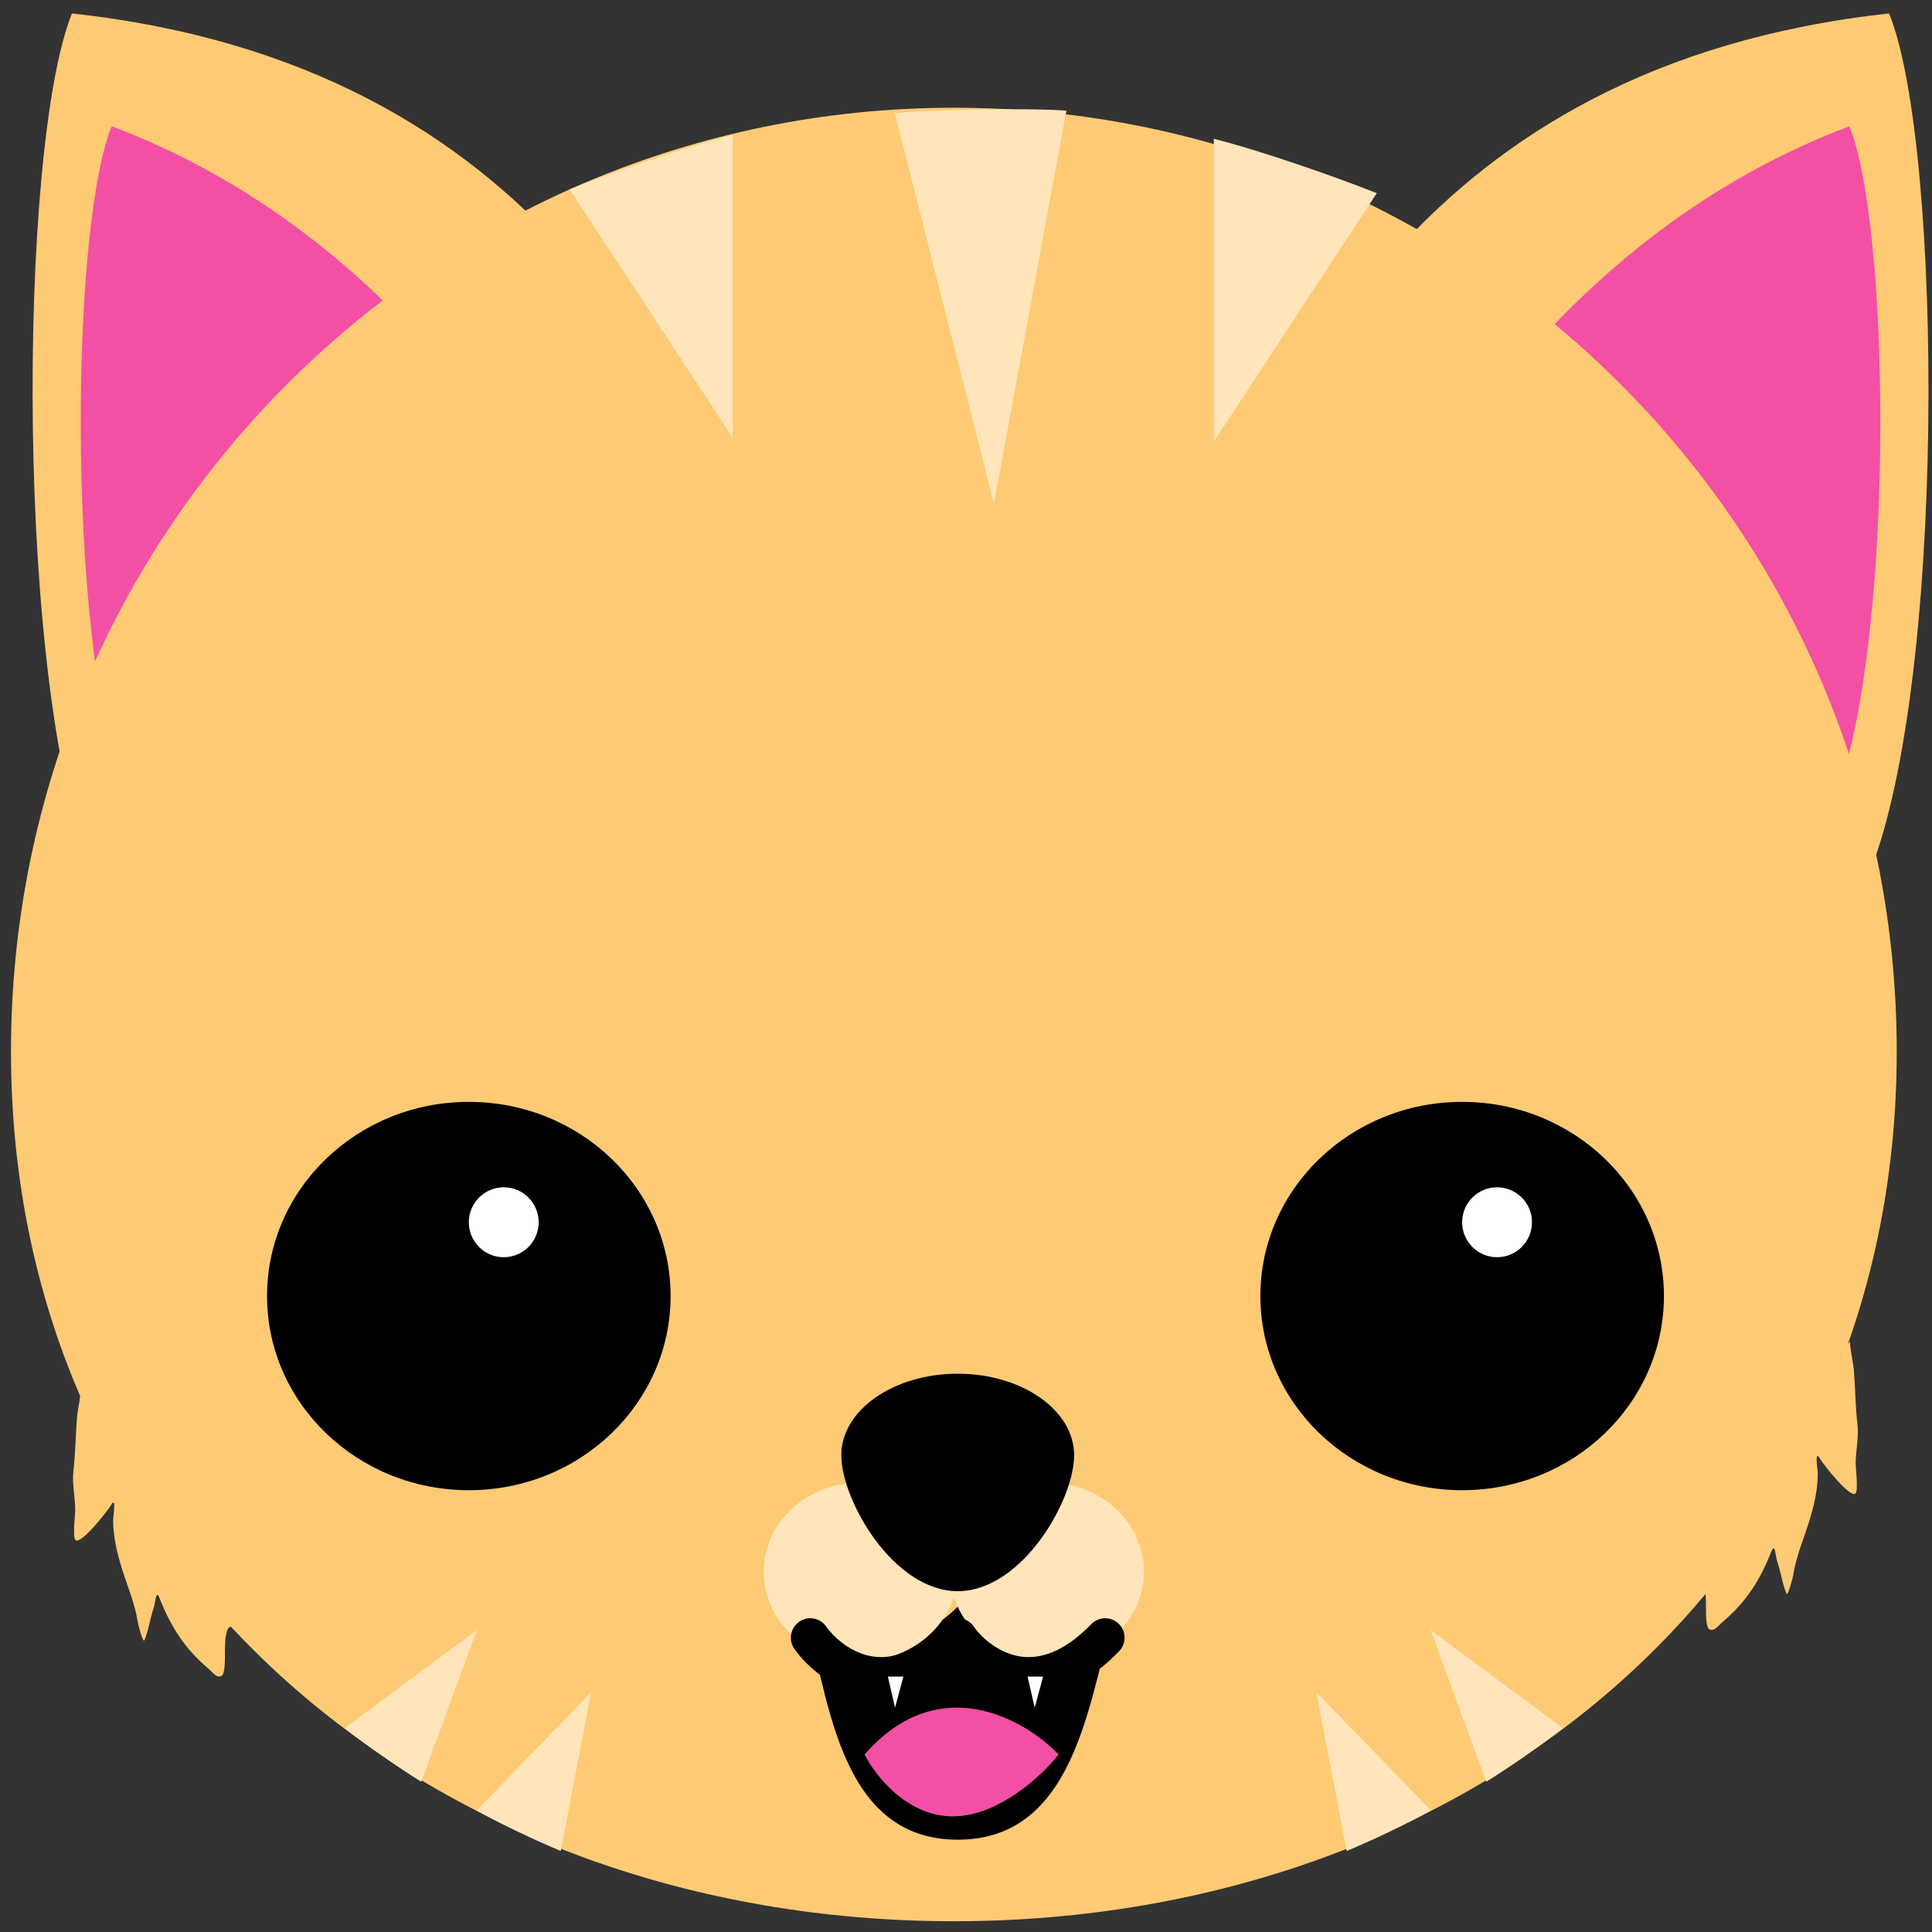 <svg width="107" height="107" viewBox="0 0 107 107" fill="none" xmlns="http://www.w3.org/2000/svg">
<rect x="0" y="0" width="107" height="107" fill="#333333" stroke="none"/>
<path d="M103.319 48.852C98.802 59.059 86.871 63.675 76.672 59.154C66.469 54.633 61.861 42.692 66.378 32.485C70.895 22.274 78.399 3.606 104.625 0.745C107.625 8.122 107.836 38.645 103.319 48.856V48.852Z" fill="#FECA74"/>
<path d="M5.292 48.852C9.809 59.059 21.74 63.675 31.939 59.154C42.138 54.633 46.75 42.692 42.233 32.485C37.716 22.274 30.212 3.606 3.986 0.745C0.986 8.122 0.775 38.645 5.292 48.856V48.852Z" fill="#FECA74"/>
<path d="M101.398 44.804C97.847 52.826 88.474 56.452 80.454 52.9C72.438 49.346 71.841 41.953 75.391 33.926C78.941 25.9 87.425 12.634 102.425 6.995C104.784 12.793 104.948 36.778 101.398 44.804Z" fill="#F34FA5"/>
<path d="M7.214 44.804C10.764 52.826 20.142 56.452 28.157 52.9C36.173 49.346 36.77 41.953 33.22 33.926C29.67 25.904 21.186 12.634 6.186 6.995C3.827 12.793 3.663 36.778 7.214 44.804Z" fill="#F34FA5"/>
<path d="M105.046 58.229C105.046 87.091 81.666 106.404 52.827 106.404C23.988 106.404 0.608 87.091 0.608 58.229C0.608 29.367 23.988 5.967 52.827 5.967C81.666 5.967 105.046 29.367 105.046 58.229Z" fill="#FECA74"/>
<path d="M80.978 82.532C87.15 82.532 92.153 77.717 92.153 71.778C92.153 65.839 87.15 61.025 80.978 61.025C74.807 61.025 69.804 65.839 69.804 71.778C69.804 77.717 74.807 82.532 80.978 82.532Z" fill="black"/>
<path d="M25.965 82.532C32.136 82.532 37.139 77.717 37.139 71.778C37.139 65.839 32.136 61.025 25.965 61.025C19.794 61.025 14.79 65.839 14.79 71.778C14.79 77.717 19.794 82.532 25.965 82.532Z" fill="black"/>
<path d="M25.965 78.66C30.001 78.66 33.272 75.579 33.272 71.778C33.272 67.977 30.001 64.896 25.965 64.896C21.93 64.896 18.659 67.977 18.659 71.778C18.659 75.579 21.93 78.66 25.965 78.66Z" fill="black"/>
<path d="M27.899 69.628C28.968 69.628 29.833 68.761 29.833 67.692C29.833 66.623 28.968 65.756 27.899 65.756C26.831 65.756 25.965 66.623 25.965 67.692C25.965 68.761 26.831 69.628 27.899 69.628Z" fill="white"/>
<path d="M82.912 69.628C83.98 69.628 84.846 68.761 84.846 67.692C84.846 66.623 83.98 65.756 82.912 65.756C81.844 65.756 80.978 66.623 80.978 67.692C80.978 68.761 81.844 69.628 82.912 69.628Z" fill="white"/>
<path d="M53.042 101.888C46.165 101.888 45.877 93.285 44.446 88.984C47.369 92.941 51.396 90.631 53.042 88.984C56.996 93.285 60.563 90.777 61.853 88.984C60.349 93.285 59.919 101.888 53.042 101.888Z" fill="black"/>
<path d="M52.767 100.597C50.227 100.597 48.452 98.313 47.884 97.169C51.984 92.468 56.755 95.212 58.629 97.169C57.735 98.313 55.307 100.597 52.767 100.597Z" fill="#F34FA5"/>
<path d="M40.578 24.248L31.552 10.484C33.701 9.623 37.999 8.118 40.578 7.473V24.248Z" fill="#FFE5B9"/>
<path d="M32.743 93.715L31.058 102.512C29.893 102.034 27.646 100.993 26.395 100.266L32.743 93.715Z" fill="#FFE5B9"/>
<path d="M72.898 93.715L74.583 102.512C75.747 102.034 77.995 100.993 79.246 100.266L72.898 93.715Z" fill="#FFE5B9"/>
<path d="M26.412 90.274L23.331 98.679C22.261 98.017 20.21 96.627 19.093 95.707L26.417 90.27L26.412 90.274Z" fill="#FFE5B9"/>
<path d="M79.229 90.274L82.311 98.679C83.381 98.017 85.431 96.627 86.548 95.707L79.225 90.27L79.229 90.274Z" fill="#FFE5B9"/>
<path d="M67.225 24.463L76.25 10.699C74.102 9.838 69.804 8.333 67.225 7.688V24.463Z" fill="#FFE5B9"/>
<path d="M55.049 27.904L49.552 6.255C51.86 6.088 56.411 5.959 59.063 6.126L55.049 27.904Z" fill="#FFE5B9"/>
<path d="M57.984 91.995C60.952 91.995 63.357 89.78 63.357 87.048C63.357 84.316 60.952 82.102 57.984 82.102C55.017 82.102 52.612 84.316 52.612 87.048C52.612 89.78 55.017 91.995 57.984 91.995Z" fill="#FFE5B9"/>
<path d="M47.669 91.995C50.636 91.995 53.042 89.78 53.042 87.048C53.042 84.316 50.636 82.102 47.669 82.102C44.702 82.102 42.297 84.316 42.297 87.048C42.297 89.78 44.702 91.995 47.669 91.995Z" fill="#FFE5B9"/>
<path d="M59.489 80.596C59.489 83.091 56.6 88.124 53.042 88.124C49.483 88.124 46.595 83.091 46.595 80.596C46.595 78.101 49.483 76.08 53.042 76.08C56.6 76.08 59.489 78.101 59.489 80.596Z" fill="black"/>
<path d="M56.979 93.93C56.841 93.93 56.704 93.926 56.566 93.913C54.568 93.763 52.982 92.477 52.165 91.324C51.821 90.838 51.937 90.167 52.419 89.823C52.9 89.478 53.575 89.59 53.919 90.076C54.43 90.795 55.47 91.668 56.73 91.767C57.933 91.857 59.184 91.246 60.434 89.952C60.847 89.526 61.526 89.513 61.956 89.926C62.381 90.339 62.394 91.018 61.981 91.448C60.387 93.096 58.706 93.926 56.979 93.926V93.93Z" fill="black"/>
<path d="M48.813 93.93C48.675 93.93 48.538 93.926 48.4 93.913C46.402 93.763 44.816 92.477 43.999 91.324C43.655 90.838 43.771 90.167 44.253 89.823C44.734 89.478 45.409 89.59 45.753 90.076C46.264 90.795 47.304 91.668 48.563 91.767C49.767 91.857 51.017 91.246 52.268 89.952C52.681 89.526 53.36 89.513 53.79 89.926C54.215 90.339 54.228 91.018 53.815 91.448C52.221 93.096 50.541 93.926 48.813 93.926V93.93Z" fill="black"/>
<path d="M57.305 94.576L56.91 92.855H57.77L57.305 94.576Z" fill="white"/>
<path d="M49.569 94.576L49.174 92.855H50.033L49.569 94.576Z" fill="white"/>
<path d="M4.265 78.497C4.312 77.946 4.471 77.409 4.48 76.858C4.772 77.284 5.176 77.697 5.529 78.028C6.169 78.63 6.767 79.344 7.497 79.848C9.981 81.56 12.233 84.192 13.63 86.842C13.918 87.392 14.412 88.192 14.447 88.825C14.477 89.371 14.361 90.192 14.576 90.704C14.636 90.846 14.812 91.642 14.786 91.621C14.382 91.311 14.026 90.958 13.587 90.683C13.222 90.451 12.788 89.762 12.586 90.287C12.444 90.648 12.457 91.371 12.457 91.754C12.457 91.93 12.457 92.67 12.298 92.79C12.031 93.001 11.756 92.593 11.55 92.421C10.239 91.319 9.453 90.085 8.838 88.511C8.628 87.969 8.606 88.782 8.52 89.031C8.305 89.629 8.245 90.253 8 90.842C7.923 91.023 7.656 90.003 7.626 89.814C7.476 88.807 7.037 87.805 6.741 86.837C6.474 85.969 6.264 85.087 6.264 84.175C6.264 84.054 6.461 82.82 6.161 83.345C5.98 83.654 4.493 85.555 4.184 85.297C4.007 85.151 4.166 83.891 4.166 83.646C4.166 82.915 3.982 82.192 4.067 81.461C4.184 80.476 4.184 79.482 4.265 78.493V78.497Z" fill="#FECA74"/>
<path d="M102.674 75.916C102.627 75.366 102.468 74.828 102.459 74.277C102.167 74.703 101.763 75.116 101.41 75.447C100.77 76.049 100.173 76.763 99.442 77.267C96.958 78.979 94.706 81.611 93.309 84.261C93.021 84.811 92.527 85.612 92.492 86.244C92.462 86.79 92.578 87.612 92.363 88.124C92.303 88.265 92.127 89.061 92.153 89.04C92.557 88.73 92.913 88.377 93.352 88.102C93.717 87.87 94.151 87.181 94.353 87.706C94.495 88.068 94.482 88.79 94.482 89.173C94.482 89.349 94.482 90.089 94.641 90.21C94.908 90.42 95.183 90.012 95.389 89.84C96.7 88.739 97.486 87.504 98.101 85.93C98.312 85.388 98.333 86.201 98.419 86.45C98.634 87.048 98.694 87.672 98.939 88.261C99.012 88.442 99.283 87.422 99.313 87.233C99.463 86.227 99.902 85.224 100.198 84.257C100.465 83.388 100.675 82.506 100.675 81.594C100.675 81.474 100.478 80.239 100.779 80.764C100.959 81.073 102.446 82.975 102.756 82.717C102.932 82.57 102.773 81.31 102.773 81.065C102.773 80.334 102.958 79.611 102.872 78.88C102.756 77.895 102.756 76.901 102.674 75.912V75.916Z" fill="#FECA74"/>
</svg>
